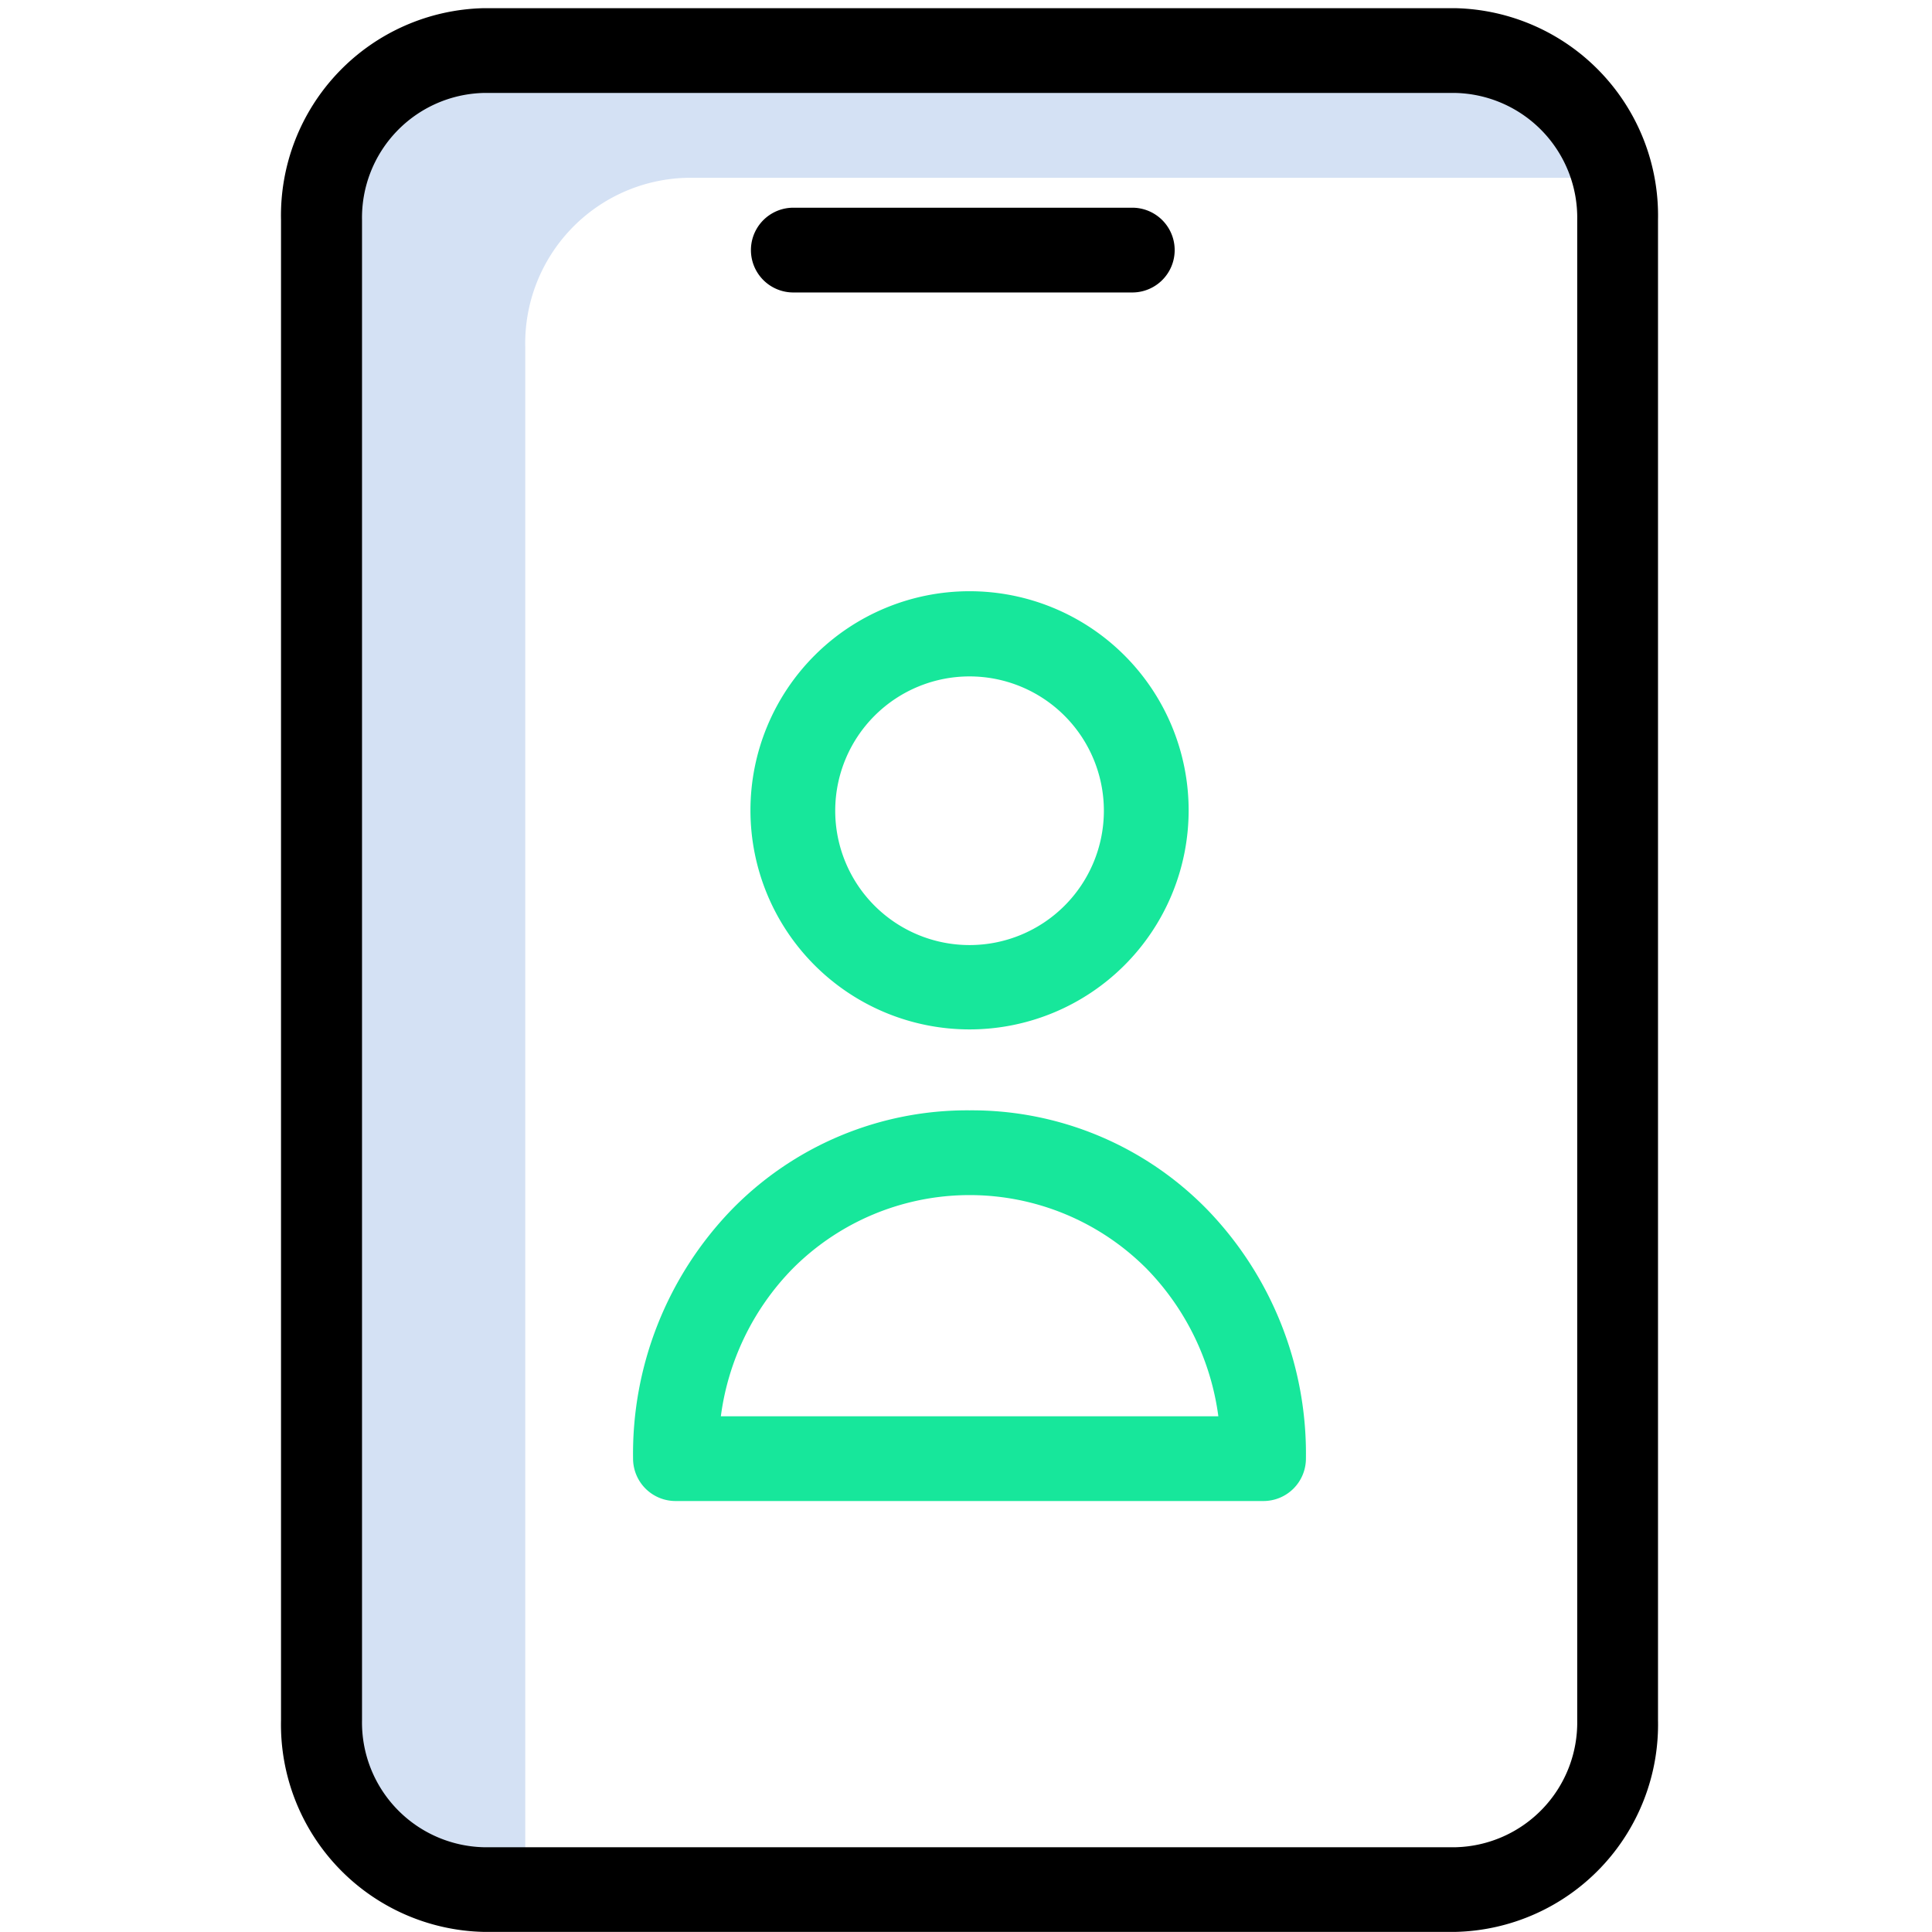 <svg xmlns="http://www.w3.org/2000/svg" width="55" height="55" viewBox="0 0 55 55">
  <g id="name" transform="translate(-999 -1747)">
    <rect id="Rectangle_160" data-name="Rectangle 160" width="55" height="55" transform="translate(999 1747)" fill="none"/>
    <g id="name-2" data-name="name" transform="translate(1007 1747.233)">
      <path id="Path_271" data-name="Path 271" d="M15.747,61.148v-42.7a4.714,4.714,0,0,1,4.6-4.825H46.631A4.634,4.634,0,0,0,42.183,10H14.6A4.714,4.714,0,0,0,10,14.825v42.7a4.714,4.714,0,0,0,4.6,4.825h1.3a4.606,4.606,0,0,1-.15-1.206Zm0,0" transform="translate(-8.794 -8.794)" fill="#d4e1f4"/>
      <path id="Path_272" data-name="Path 272" d="M33.436,0H5.765A5.905,5.905,0,0,0,0,6.032v42.7a5.905,5.905,0,0,0,5.765,6.032H33.436A5.905,5.905,0,0,0,39.2,48.735V6.032A5.905,5.905,0,0,0,33.436,0ZM36.9,48.735a3.552,3.552,0,0,1-3.459,3.619H5.765a3.552,3.552,0,0,1-3.459-3.619V6.032A3.552,3.552,0,0,1,5.765,2.413H33.436A3.552,3.552,0,0,1,36.9,6.032Zm0,0" fill="#000000"/>
      <path id="Path_273" data-name="Path 273" d="M129.158,47.1h-9.65a1.206,1.206,0,1,0,0,2.413h9.65a1.206,1.206,0,1,0,0-2.413Zm0,0" transform="translate(-104.924 -41.42)" fill="#000000"/>
      <g id="Group_317" data-name="Group 317" transform="translate(10.023 16.599)">
        <path id="Path_274" data-name="Path 274" d="M124.537,150.075a6.237,6.237,0,1,0-6.237-6.237A6.237,6.237,0,0,0,124.537,150.075Zm0-10.049a3.824,3.824,0,1,1-3.824,3.824A3.824,3.824,0,0,1,124.537,140.026Zm0,0" transform="translate(-114.959 -137.602)" fill="#17e79b"/>
        <path id="Path_275" data-name="Path 275" d="M100.18,260.1a9.359,9.359,0,0,0-6.779,2.835,10,10,0,0,0-2.8,7.081,1.209,1.209,0,0,0,1.206,1.206h16.743a1.209,1.209,0,0,0,1.206-1.206,10,10,0,0,0-2.8-7.081,9.359,9.359,0,0,0-6.779-2.835ZM93.1,268.81a7.376,7.376,0,0,1,2.027-4.186,7.106,7.106,0,0,1,10.109,0,7.415,7.415,0,0,1,2.027,4.186Zm0,0" transform="translate(-90.602 -245.323)" fill="#17e79b"/>
      </g>
    </g>
  </g>
</svg>
